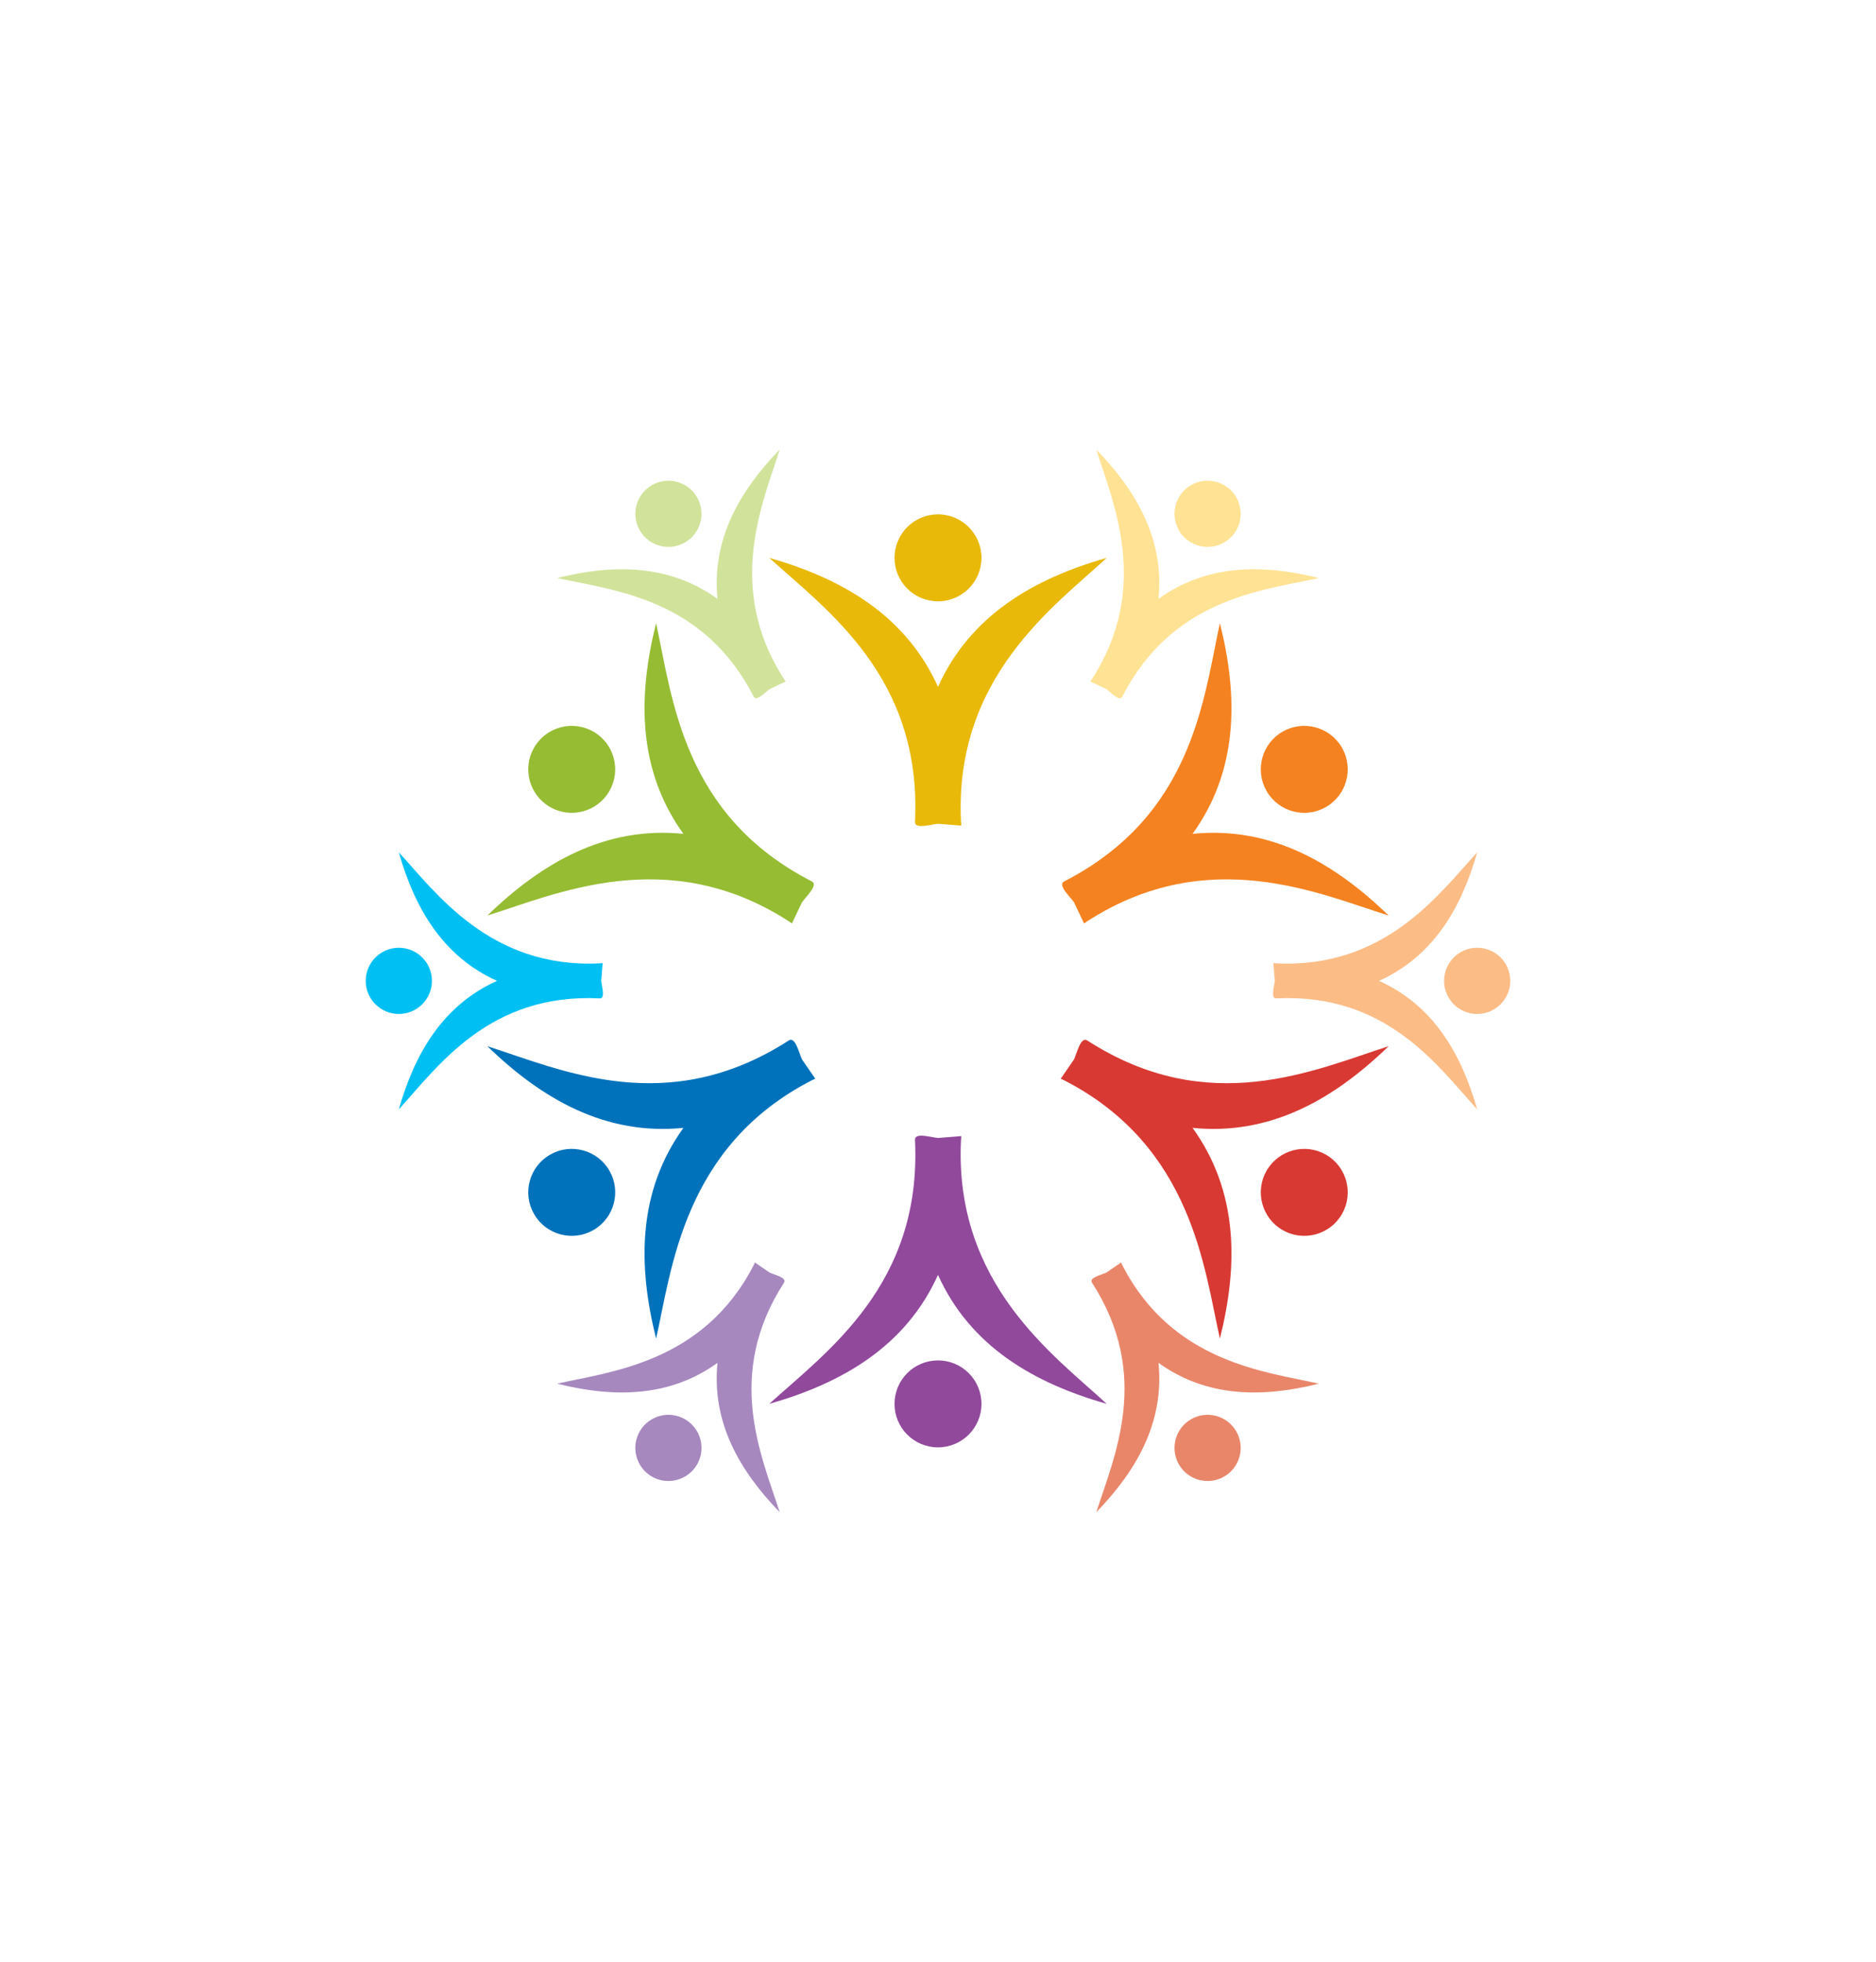 <svg width="440" height="460" viewBox="0 0 440 460" fill="none" xmlns="http://www.w3.org/2000/svg">
<path fill-rule="evenodd" clip-rule="evenodd" d="M287.11 113.761C290.822 115.904 292.095 120.652 289.952 124.364C287.809 128.075 283.06 129.348 279.348 127.205C275.636 125.062 274.364 120.314 276.507 116.602C278.65 112.89 283.398 111.617 287.11 113.761ZM257.134 105.417C266.599 115.186 273.111 126.535 271.715 140.425C283.047 132.272 296.131 132.236 309.324 135.549C295.688 138.498 275.033 140.383 263.235 163.327C262.619 164.627 260.464 162.26 259.494 161.593L255.719 159.796C255.905 159.54 256.018 159.37 256.122 159.221C270.093 137.531 260.878 117.482 257.134 105.417Z" fill="#FFE293"/>
<path fill-rule="evenodd" clip-rule="evenodd" d="M152.89 346.239C156.602 348.383 161.35 347.11 163.494 343.398C165.637 339.686 164.364 334.938 160.652 332.795C156.941 330.652 152.192 331.924 150.049 335.636C147.906 339.348 149.178 344.096 152.89 346.239ZM130.676 324.451C143.869 327.764 156.953 327.728 168.285 319.575C166.89 333.465 173.401 344.814 182.867 354.583C178.602 341.299 169.907 322.469 183.879 300.779C184.696 299.596 181.569 298.913 180.507 298.406L177.063 296.035C176.935 296.324 176.843 296.508 176.766 296.672C164.968 319.617 142.997 321.661 130.676 324.451Z" fill="#A788BE"/>
<path fill-rule="evenodd" clip-rule="evenodd" d="M354.222 230C354.222 234.286 350.746 237.762 346.46 237.762C342.174 237.762 338.698 234.286 338.698 230C338.698 225.714 342.174 222.238 346.46 222.238C350.746 222.238 354.222 225.714 354.222 230ZM346.46 199.868C342.732 212.95 336.159 224.263 323.433 230C336.159 235.737 342.732 247.05 346.46 260.133C337.088 249.797 325.128 232.852 299.358 234.107C297.925 234.224 298.898 231.174 298.99 230L298.658 225.832C298.973 225.866 299.177 225.879 299.358 225.893C325.128 227.148 337.883 209.143 346.46 199.868Z" fill="#FCBC86"/>
<path fill-rule="evenodd" clip-rule="evenodd" d="M85.777 230C85.777 234.286 89.254 237.762 93.54 237.762C97.826 237.762 101.302 234.286 101.302 230C101.302 225.714 97.826 222.238 93.54 222.238C89.254 222.238 85.777 225.714 85.777 230ZM93.54 199.868C97.267 212.95 103.84 224.263 116.567 230C103.84 235.737 97.267 247.05 93.54 260.133C102.912 249.797 114.872 232.852 140.642 234.107C142.074 234.224 141.102 231.174 141.01 230L141.342 225.832C141.027 225.866 140.822 225.879 140.642 225.893C114.872 227.148 102.117 209.143 93.54 199.868Z" fill="#00C0F3"/>
<path fill-rule="evenodd" clip-rule="evenodd" d="M287.112 346.239C283.4 348.383 278.652 347.11 276.509 343.398C274.366 339.686 275.638 334.938 279.35 332.795C283.062 330.652 287.81 331.924 289.953 335.636C292.096 339.348 290.824 344.096 287.112 346.239ZM309.326 324.451C296.133 327.764 283.049 327.728 271.717 319.575C273.112 333.465 266.601 344.814 257.135 354.583C261.4 341.299 270.095 322.469 256.123 300.779C255.305 299.596 258.433 298.913 259.496 298.406L262.939 296.035C263.067 296.324 263.158 296.508 263.236 296.672C275.034 319.617 297.005 321.661 309.326 324.451Z" fill="#E9866A"/>
<path fill-rule="evenodd" clip-rule="evenodd" d="M152.89 113.761C149.178 115.904 147.906 120.652 150.049 124.364C152.192 128.075 156.941 129.348 160.652 127.205C164.364 125.062 165.636 120.314 163.493 116.602C161.35 112.89 156.602 111.617 152.89 113.761ZM182.866 105.417C173.401 115.186 166.89 126.535 168.285 140.425C156.953 132.272 143.869 132.236 130.676 135.549C144.313 138.498 164.967 140.383 176.766 163.327C177.38 164.627 179.536 162.26 180.506 161.593L184.281 159.796C184.095 159.54 183.981 159.37 183.878 159.221C169.907 137.531 179.123 117.482 182.866 105.417Z" fill="#D1E39B"/>
<path fill-rule="evenodd" clip-rule="evenodd" d="M219.999 120.61C214.369 120.61 209.802 125.176 209.802 130.806C209.802 136.437 214.369 141.002 219.999 141.002C225.629 141.002 230.195 136.436 230.195 130.806C230.195 125.176 225.629 120.61 219.999 120.61ZM259.579 130.806C242.395 135.703 227.534 144.337 219.999 161.054C212.463 144.337 197.602 135.703 180.418 130.807C193.994 143.118 216.252 158.828 214.604 192.678C214.451 194.56 218.457 193.283 219.999 193.162L225.473 193.598C225.429 193.184 225.413 192.916 225.394 192.678C223.745 158.828 247.396 142.073 259.579 130.806Z" fill="#E8B909"/>
<path fill-rule="evenodd" clip-rule="evenodd" d="M219.999 339.39C214.369 339.39 209.802 334.823 209.802 329.194C209.802 323.563 214.369 318.997 219.999 318.997C225.629 318.997 230.195 323.563 230.195 329.194C230.195 334.823 225.629 339.39 219.999 339.39ZM259.579 329.194C242.395 324.297 227.534 315.663 219.999 298.946C212.463 315.663 197.602 324.297 180.418 329.193C193.994 316.882 216.252 301.172 214.604 267.322C214.451 265.439 218.457 266.717 219.999 266.837L225.474 266.402C225.429 266.816 225.413 267.084 225.394 267.322C223.745 301.172 247.396 317.927 259.579 329.194Z" fill="#91499C"/>
<path fill-rule="evenodd" clip-rule="evenodd" d="M314.734 175.305C311.919 170.43 305.682 168.758 300.806 171.573C295.93 174.388 294.259 180.626 297.074 185.502C299.889 190.378 306.127 192.049 311.002 189.234C315.878 186.418 317.549 180.181 314.734 175.305ZM325.694 214.681C312.861 202.247 297.954 193.694 279.709 195.527C290.418 180.643 290.465 163.456 286.114 146.126C282.24 164.038 279.764 191.17 249.624 206.667C247.918 207.475 251.027 210.307 251.903 211.581L254.263 216.54C254.599 216.295 254.823 216.146 255.019 216.011C283.51 197.658 309.846 209.763 325.694 214.681Z" fill="#F58220"/>
<path fill-rule="evenodd" clip-rule="evenodd" d="M125.265 284.695C122.45 279.819 124.121 273.582 128.997 270.766C133.873 267.951 140.11 269.623 142.925 274.498C145.74 279.374 144.069 285.612 139.193 288.427C134.317 291.242 128.08 289.57 125.265 284.695ZM153.885 313.875C149.534 296.544 149.58 279.357 160.29 264.473C142.045 266.305 127.137 257.752 114.305 245.319C131.754 250.92 156.489 262.342 184.98 243.989C186.533 242.915 187.43 247.023 188.097 248.419L191.211 252.942C190.831 253.111 190.591 253.23 190.375 253.333C160.236 268.83 157.551 297.69 153.885 313.875Z" fill="#0072BC"/>
<path fill-rule="evenodd" clip-rule="evenodd" d="M314.736 284.695C317.55 279.819 315.879 273.581 311.003 270.766C306.127 267.951 299.89 269.623 297.075 274.499C294.26 279.375 295.931 285.612 300.807 288.427C305.683 291.242 311.92 289.57 314.736 284.695ZM286.115 313.875C290.466 296.544 290.42 279.358 279.71 264.473C297.955 266.305 312.863 257.752 325.695 245.319C308.246 250.92 283.511 262.341 255.02 243.989C253.467 242.915 252.57 247.023 251.903 248.419L248.789 252.942C249.169 253.111 249.41 253.23 249.625 253.333C279.764 268.83 282.449 297.69 286.115 313.875Z" fill="#D93933"/>
<path fill-rule="evenodd" clip-rule="evenodd" d="M125.265 175.305C128.08 170.429 134.318 168.758 139.193 171.573C144.069 174.388 145.74 180.625 142.925 185.501C140.11 190.377 133.873 192.048 128.997 189.233C124.121 186.418 122.45 180.181 125.265 175.305ZM114.305 214.681C127.138 202.247 142.045 193.694 160.29 195.527C149.581 180.642 149.534 163.456 153.885 146.125C157.759 164.038 160.235 191.169 190.375 206.667C192.081 207.475 188.972 210.306 188.097 211.581L185.737 216.54C185.401 216.295 185.177 216.146 184.98 216.011C156.49 197.658 130.154 209.763 114.305 214.681Z" fill="#96BC33"/>
</svg>
